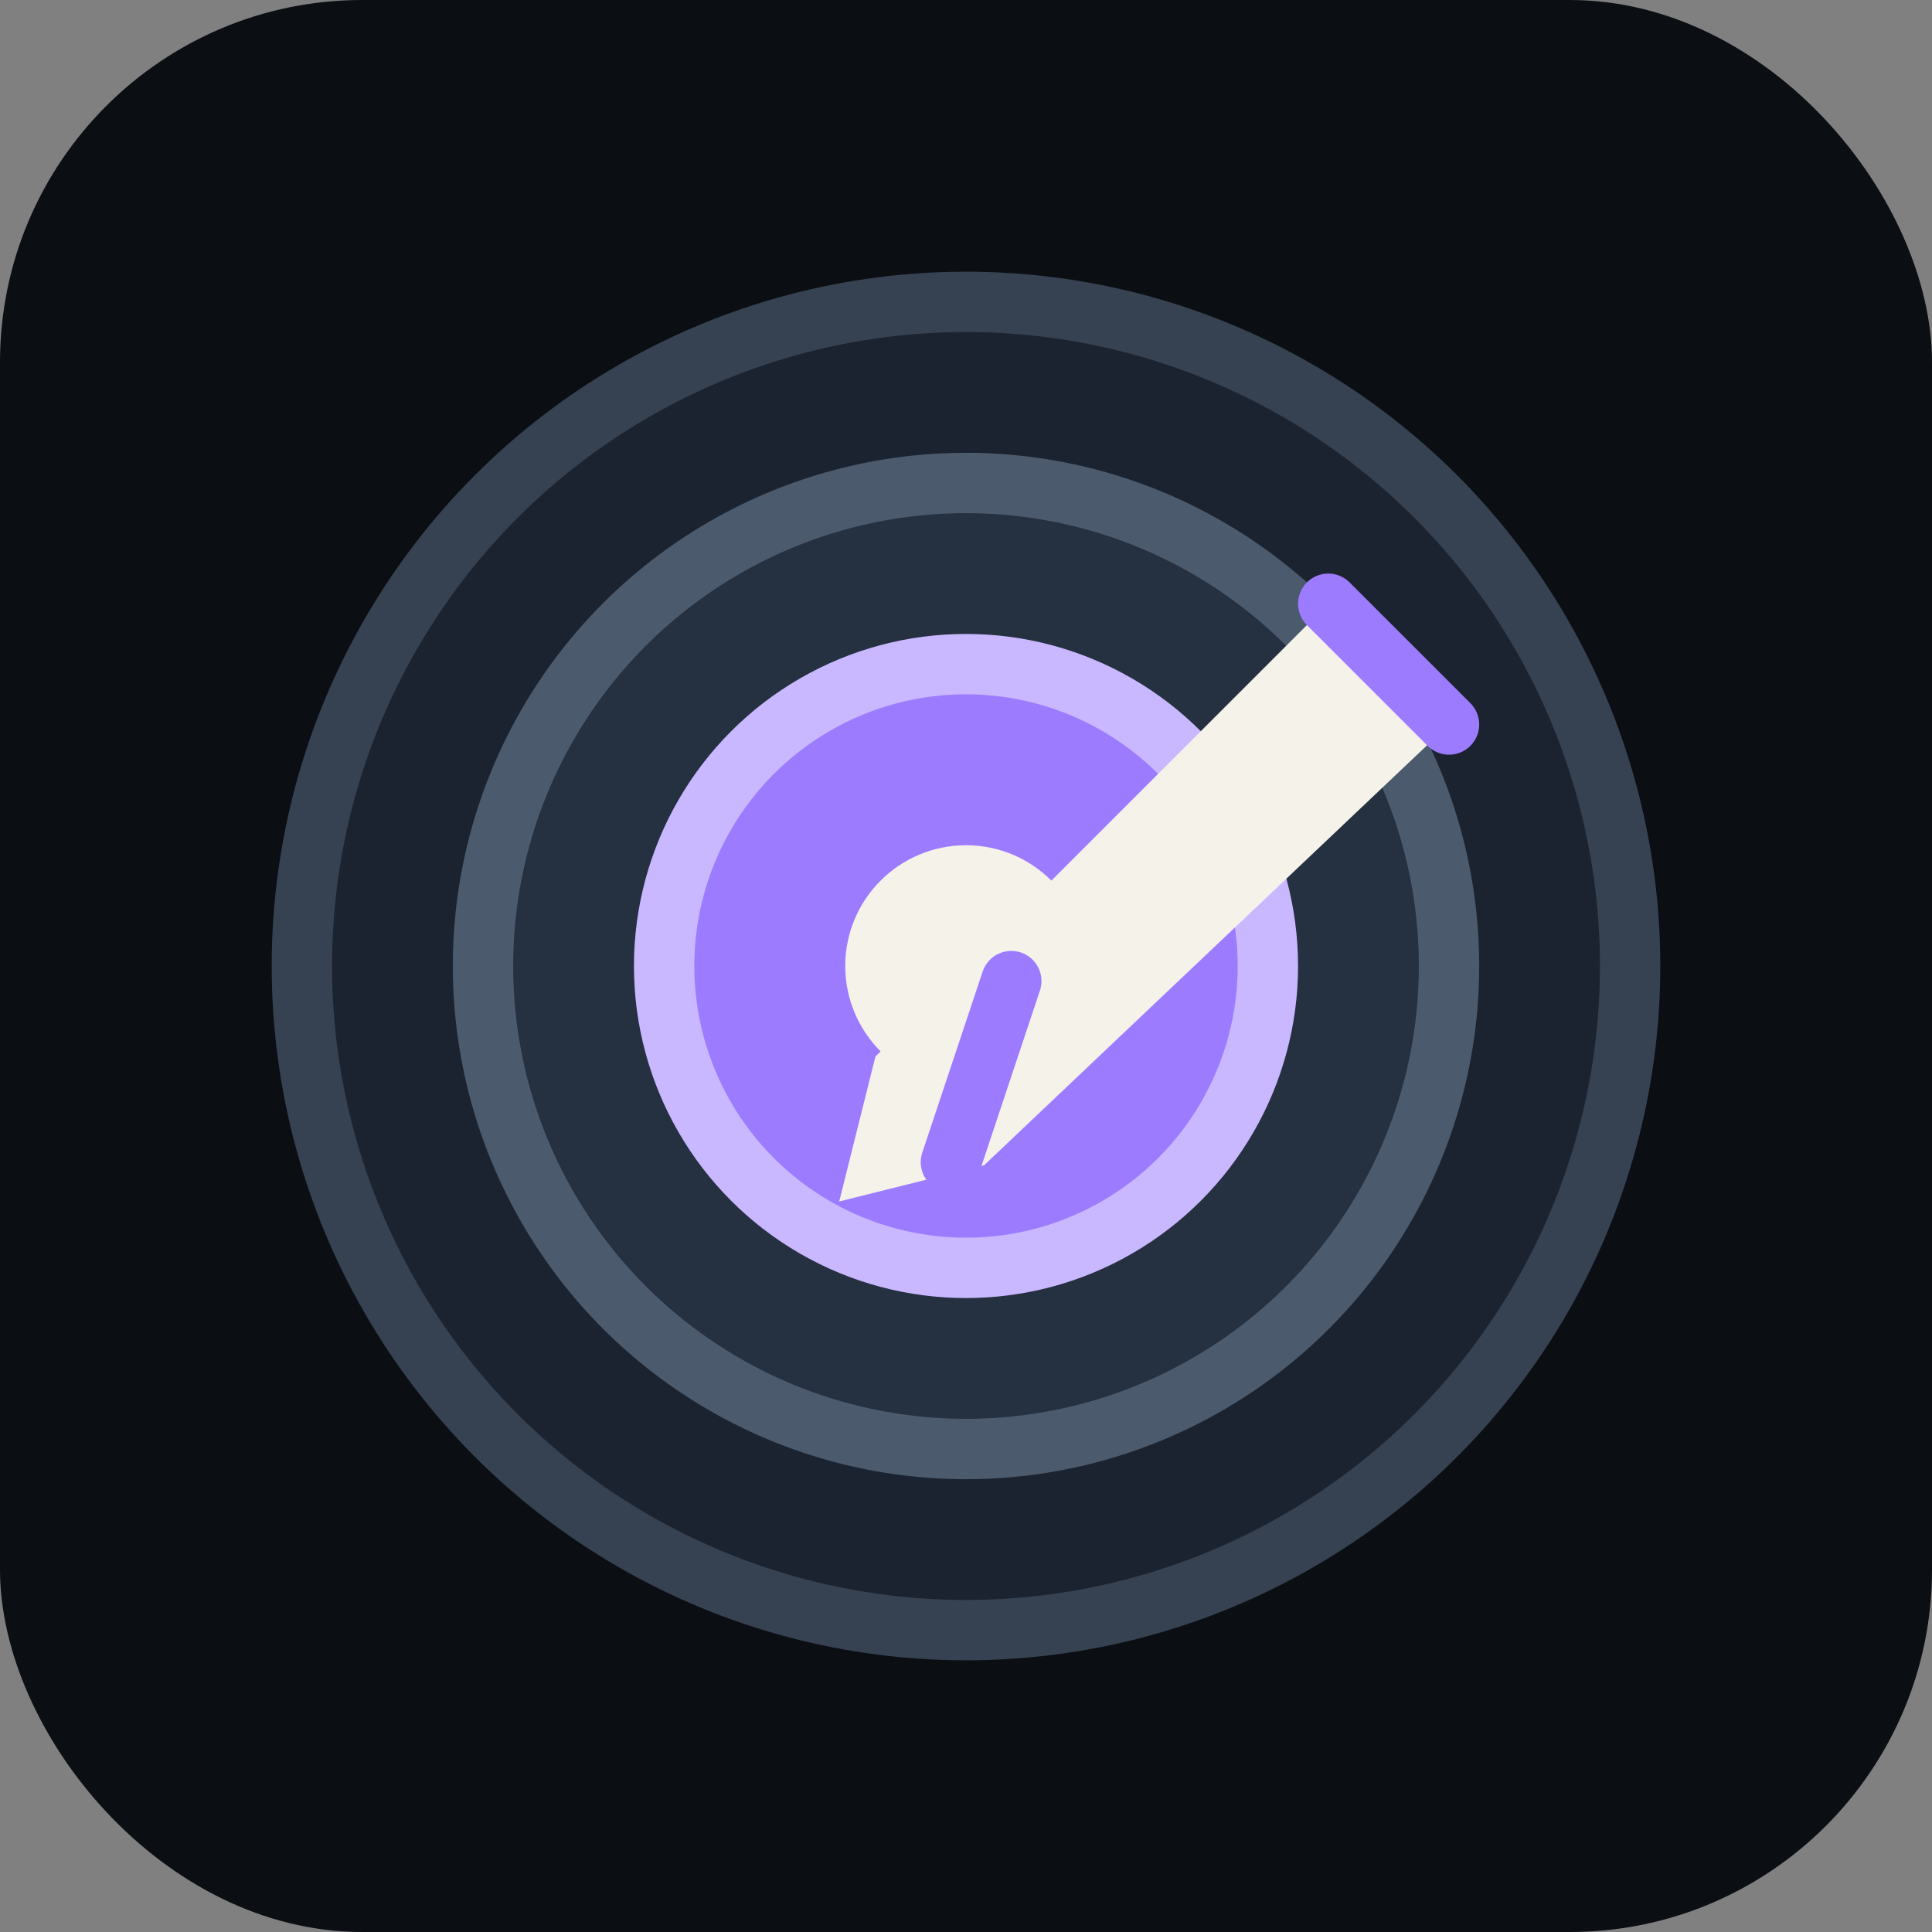 <svg xmlns="http://www.w3.org/2000/svg" viewBox="0 0 64 64" fill="none">
  <rect x="0" y="0" width="64" height="64" fill="#808080" stroke="none"/>
  <!-- Background -->
  <rect width="64" height="64" rx="12" fill="#0B0E12"/>
  <!-- Target rings -->
  <circle cx="32" cy="32" r="22" fill="#1C2330" stroke="#364151" stroke-width="2"/>
  <circle cx="32" cy="32" r="16" fill="#253041" stroke="#4B5A6D" stroke-width="2"/>
  <circle cx="32" cy="32" r="10" fill="#9D7BFF" stroke="#C9B7FF" stroke-width="2"/>
  <circle cx="32" cy="32" r="4" fill="#F5F2EA"/>
  <!-- Arrow -->
  <path d="M44 20L29 35l-1.2 4.8 4.8-1.2L48 24l-4-4z" fill="#F5F2EA"/>
  <path d="M44 20l4 4" stroke="#9D7BFF" stroke-width="2" stroke-linecap="round"/>
  <path d="M31.5 38.5l2-6" stroke="#9D7BFF" stroke-width="2" stroke-linecap="round"/>
</svg>

